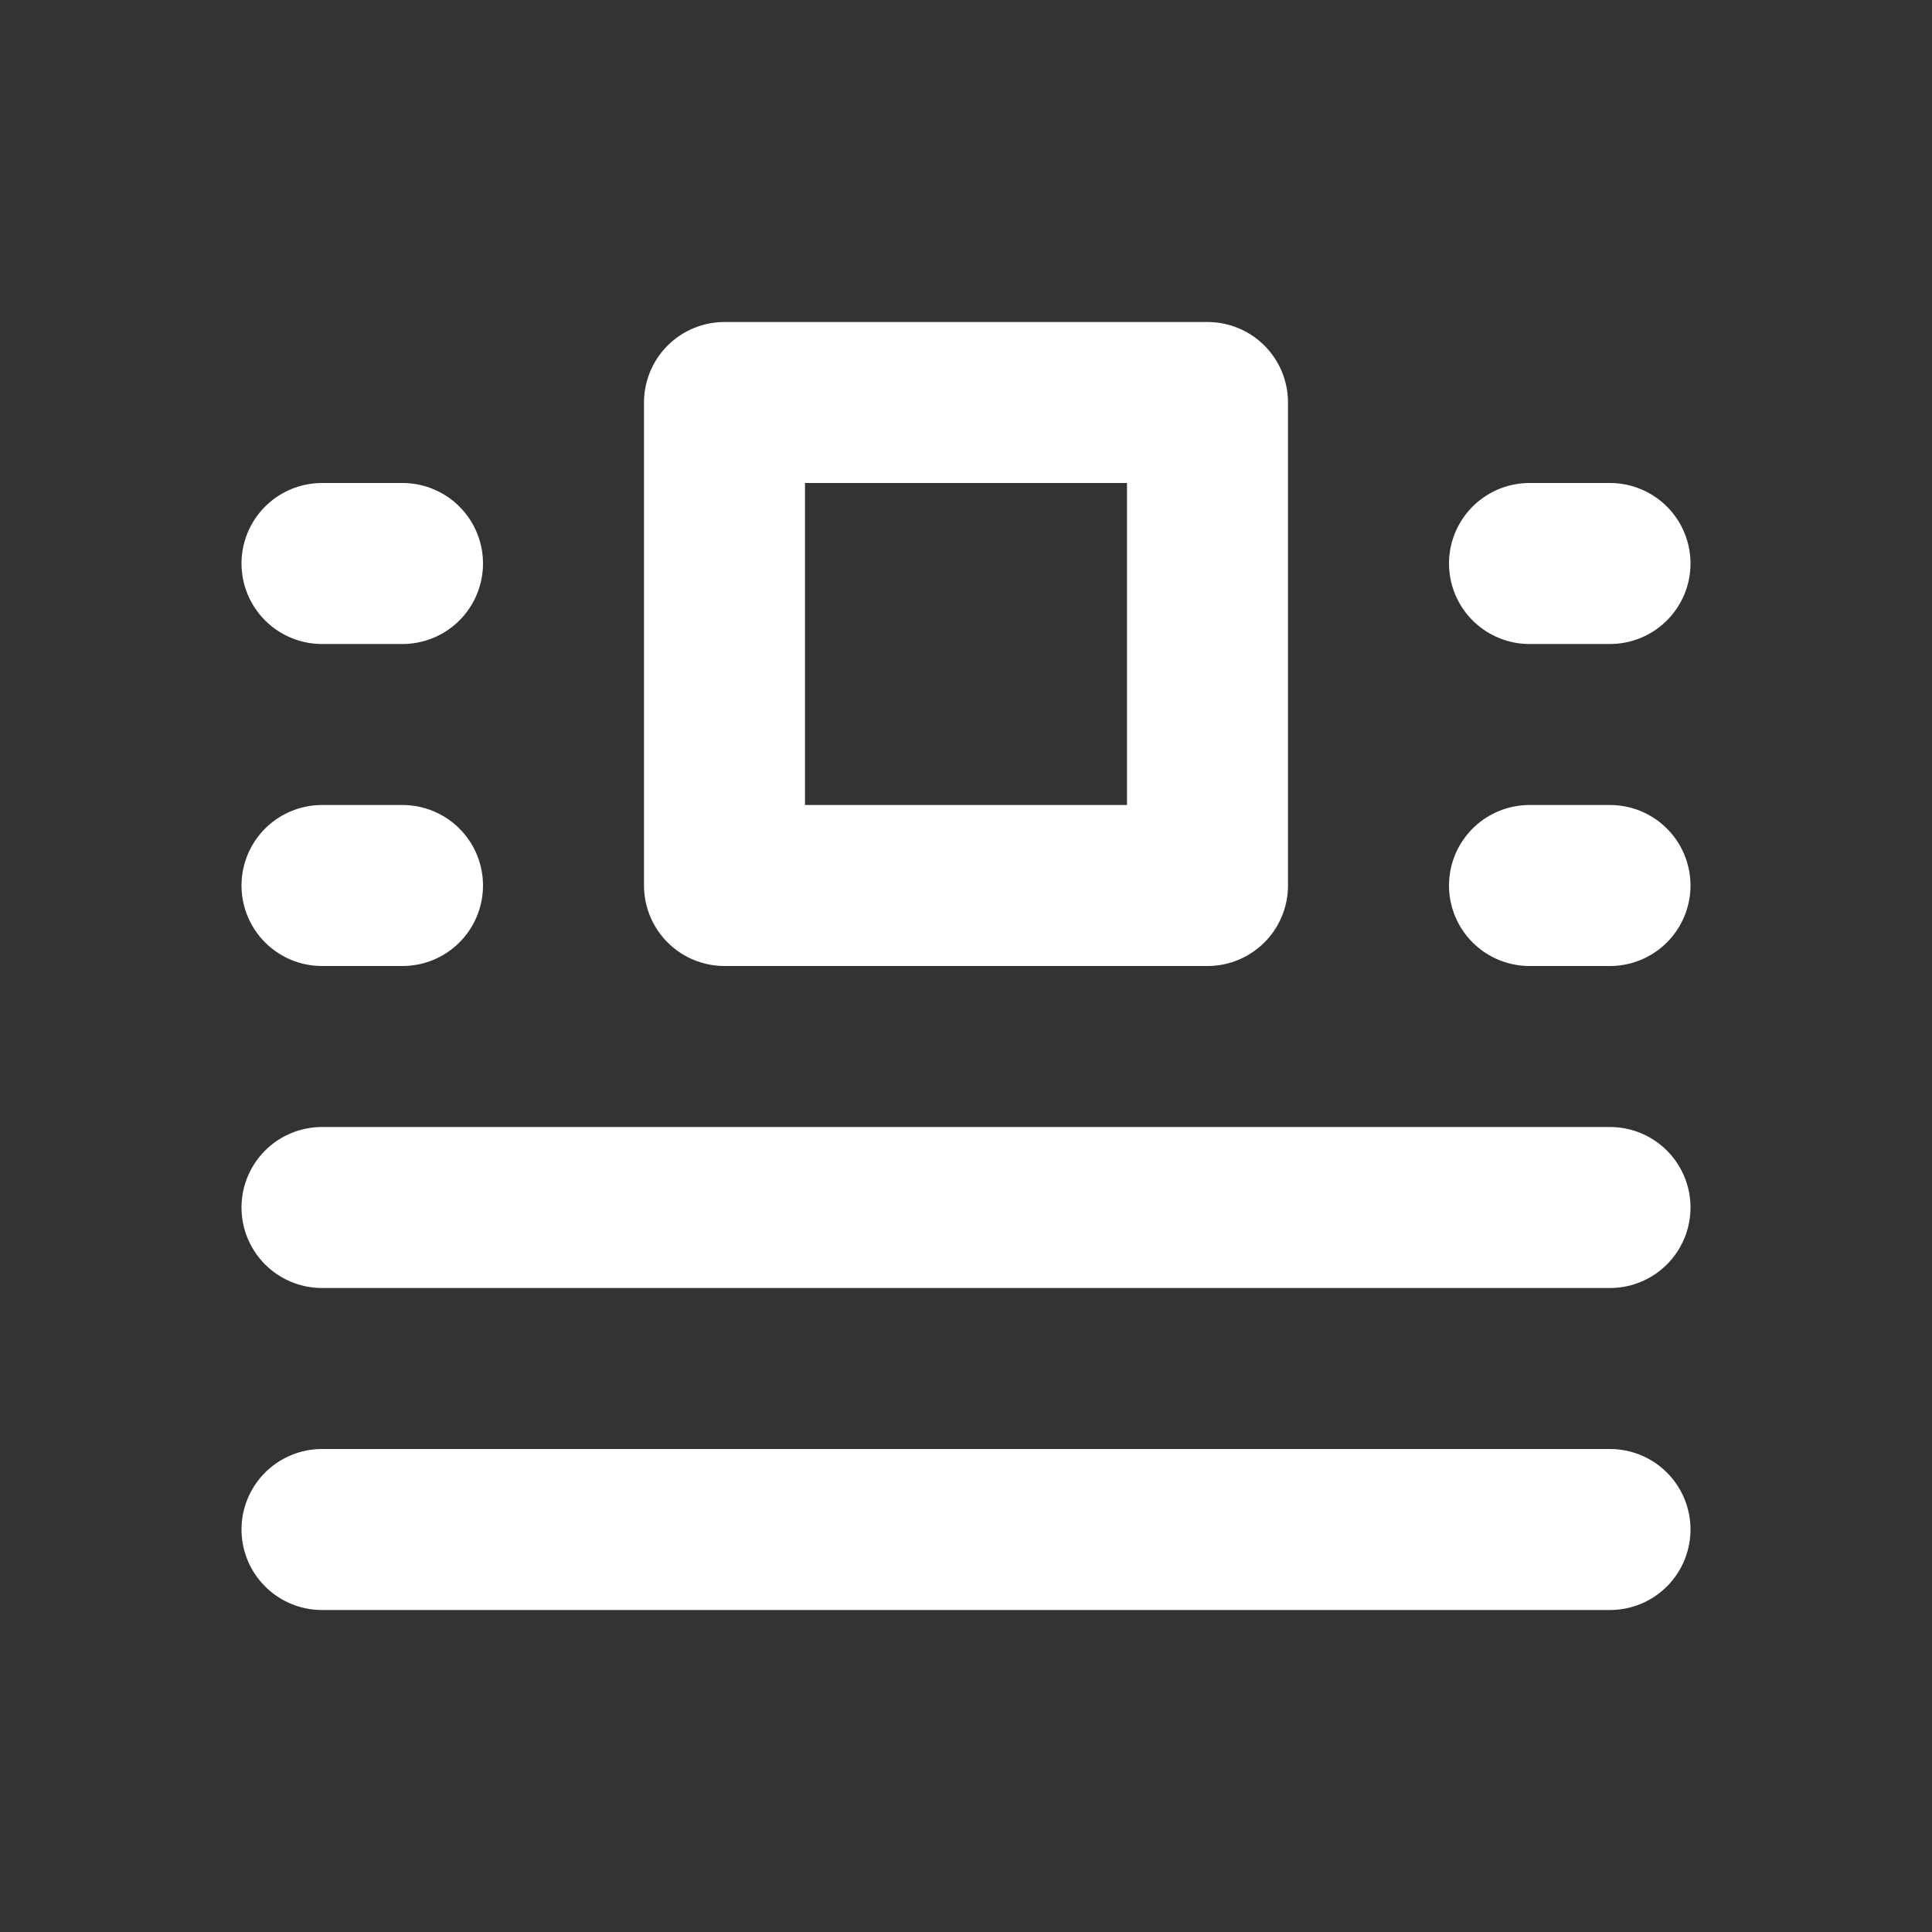 <svg width="24" height="24" viewBox="0 0 24 24" fill="none" xmlns="http://www.w3.org/2000/svg">
<rect x="0" y="0" width="24" height="24" fill="#333333" stroke="none"/>
<path d="M15 5H9V11H15V5Z" stroke="white" stroke-width="2" stroke-linecap="round" stroke-linejoin="round"/>
<path d="M4 7H5" stroke="white" stroke-width="2" stroke-linecap="round" stroke-linejoin="round"/>
<path d="M4 11H5" stroke="white" stroke-width="2" stroke-linecap="round" stroke-linejoin="round"/>
<path d="M19 7H20" stroke="white" stroke-width="2" stroke-linecap="round" stroke-linejoin="round"/>
<path d="M19 11H20" stroke="white" stroke-width="2" stroke-linecap="round" stroke-linejoin="round"/>
<path d="M4 15H20" stroke="white" stroke-width="2" stroke-linecap="round" stroke-linejoin="round"/>
<path d="M4 19H20" stroke="white" stroke-width="2" stroke-linecap="round" stroke-linejoin="round"/>
</svg>
